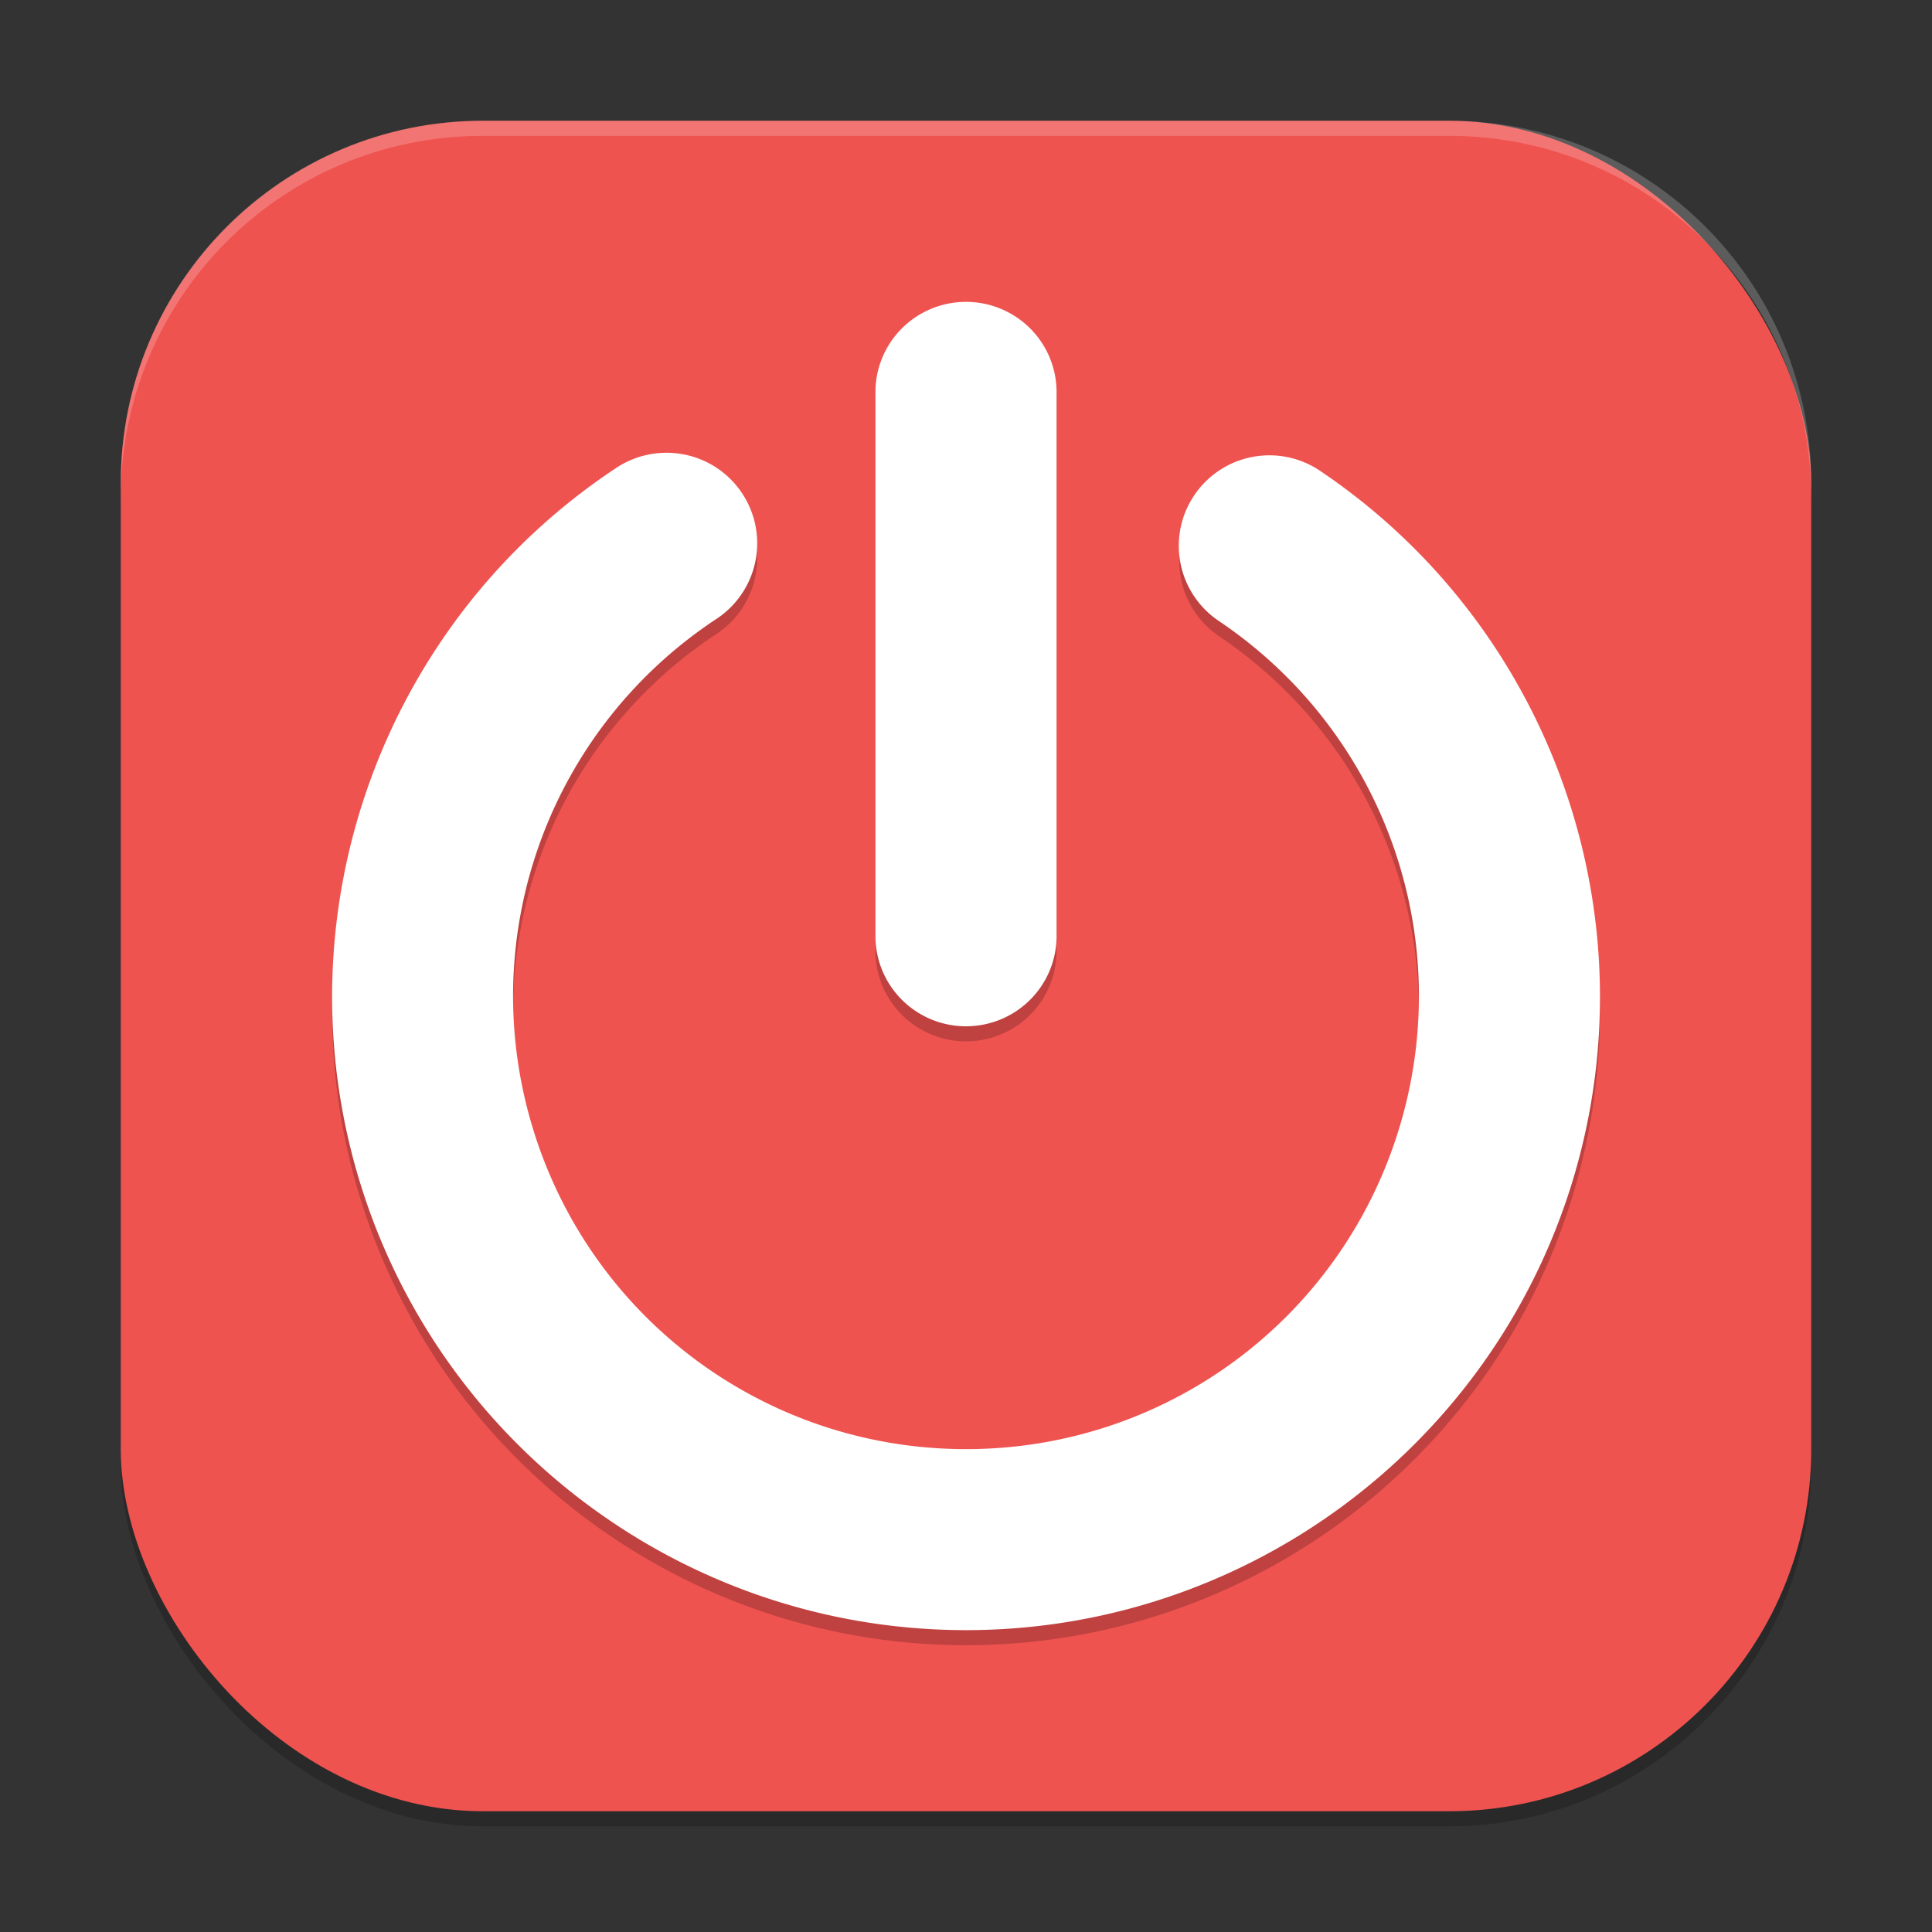 <?xml version="1.0" encoding="UTF-8" standalone="no"?>
<!-- Created with Inkscape (http://www.inkscape.org/) -->

<svg
   width="256"
   height="256"
   viewBox="0 0 256 256"
   version="1.1"
   id="svg5"
   inkscape:version="1.3 (0e150ed6c4, 2023-07-21)"
   sodipodi:docname="system-shutdown.svg"
   xmlns:inkscape="http://www.inkscape.org/namespaces/inkscape"
   xmlns:sodipodi="http://sodipodi.sourceforge.net/DTD/sodipodi-0.dtd"
   xmlns="http://www.w3.org/2000/svg"
   xmlns:svg="http://www.w3.org/2000/svg">
  <rect x="0" y="0" width="256" height="256" fill="#333333" stroke="none"/>
  <sodipodi:namedview
     id="namedview7"
     pagecolor="#ffffff"
     bordercolor="#000000"
     borderopacity="0.25"
     inkscape:showpageshadow="2"
     inkscape:pageopacity="0.0"
     inkscape:pagecheckerboard="0"
     inkscape:deskcolor="#d1d1d1"
     inkscape:document-units="px"
     showgrid="false"
     inkscape:zoom="3.0585938"
     inkscape:cx="127.83653"
     inkscape:cy="128"
     inkscape:window-width="1920"
     inkscape:window-height="984"
     inkscape:window-x="0"
     inkscape:window-y="29"
     inkscape:window-maximized="1"
     inkscape:current-layer="svg5" />
  <defs
     id="defs2" />
  <rect
     style="opacity:0.2;fill:#000000;stroke-width:16;stroke-linecap:square"
     id="rect234"
     width="224"
     height="224"
     x="16"
     y="18"
     ry="48" />
  <rect
     style="fill:#ef5350;fill-opacity:1;stroke-width:16;stroke-linecap:square"
     id="rect396"
     width="224"
     height="224"
     x="16"
     y="16"
     ry="48" />
  <path
     style="opacity:0.2;fill:#000000;stroke-width:8"
     d="m 127.813,42.001 a 12.001,11.958 0 0 0 -11.812,12.125 v 71.75 a 12.001,11.958 0 1 0 24,0 v -71.75 a 12.001,11.958 0 0 0 -12.188,-12.125 z M 87.923,62.001 a 12.002,11.996 0 0 0 -6.406,2.094 c -30.767,20.431 -44.584,58.717 -33.969,94.078 10.615,35.362 43.217,59.699 80.156,59.828 36.939,0.129 69.732,-23.979 80.594,-59.266 10.862,-35.287 -2.704,-73.668 -33.328,-94.312 A 12.002,11.996 0 1 0 161.548,84.314 c 21.947,14.795 31.581,42.071 23.797,67.359 -7.784,25.288 -31.074,42.436 -57.547,42.344 -26.472,-0.092 -49.658,-17.408 -57.266,-42.75 -7.607,-25.342 2.216,-52.53 24.266,-67.172 A 12.002,11.996 0 0 0 87.923,62.001 Z"
     id="path2" />
  <path
     style="fill:#ffffff;stroke-width:8"
     d="m 127.813,40.001 a 12.001,11.958 0 0 0 -11.812,12.125 v 71.75 a 12.001,11.958 0 1 0 24,0 v -71.75 a 12.001,11.958 0 0 0 -12.188,-12.125 z m -39.891,20 a 12.002,11.996 0 0 0 -6.406,2.094 c -30.767,20.431 -44.584,58.717 -33.969,94.078 10.615,35.362 43.217,59.699 80.156,59.828 36.939,0.129 69.732,-23.979 80.594,-59.266 10.862,-35.287 -2.704,-73.668 -33.328,-94.312 A 12.002,11.996 0 1 0 161.548,82.314 c 21.947,14.795 31.581,42.071 23.797,67.359 -7.784,25.288 -31.074,42.436 -57.547,42.344 -26.472,-0.092 -49.658,-17.408 -57.266,-42.75 -7.607,-25.342 2.216,-52.53 24.266,-67.172 a 12.002,11.996 0 0 0 -6.875,-22.094 z"
     id="path3" />
  <path
     id="path1040"
     style="opacity:0.2;fill:#ffffff;stroke-width:16;stroke-linecap:square"
     d="M 64,16 C 37.408,16 16,37.408 16,64 v 2 C 16,39.408 37.408,18 64,18 h 128 c 26.592,0 48,21.408 48,48 V 64 C 240,37.408 218.592,16 192,16 Z" />
</svg>
